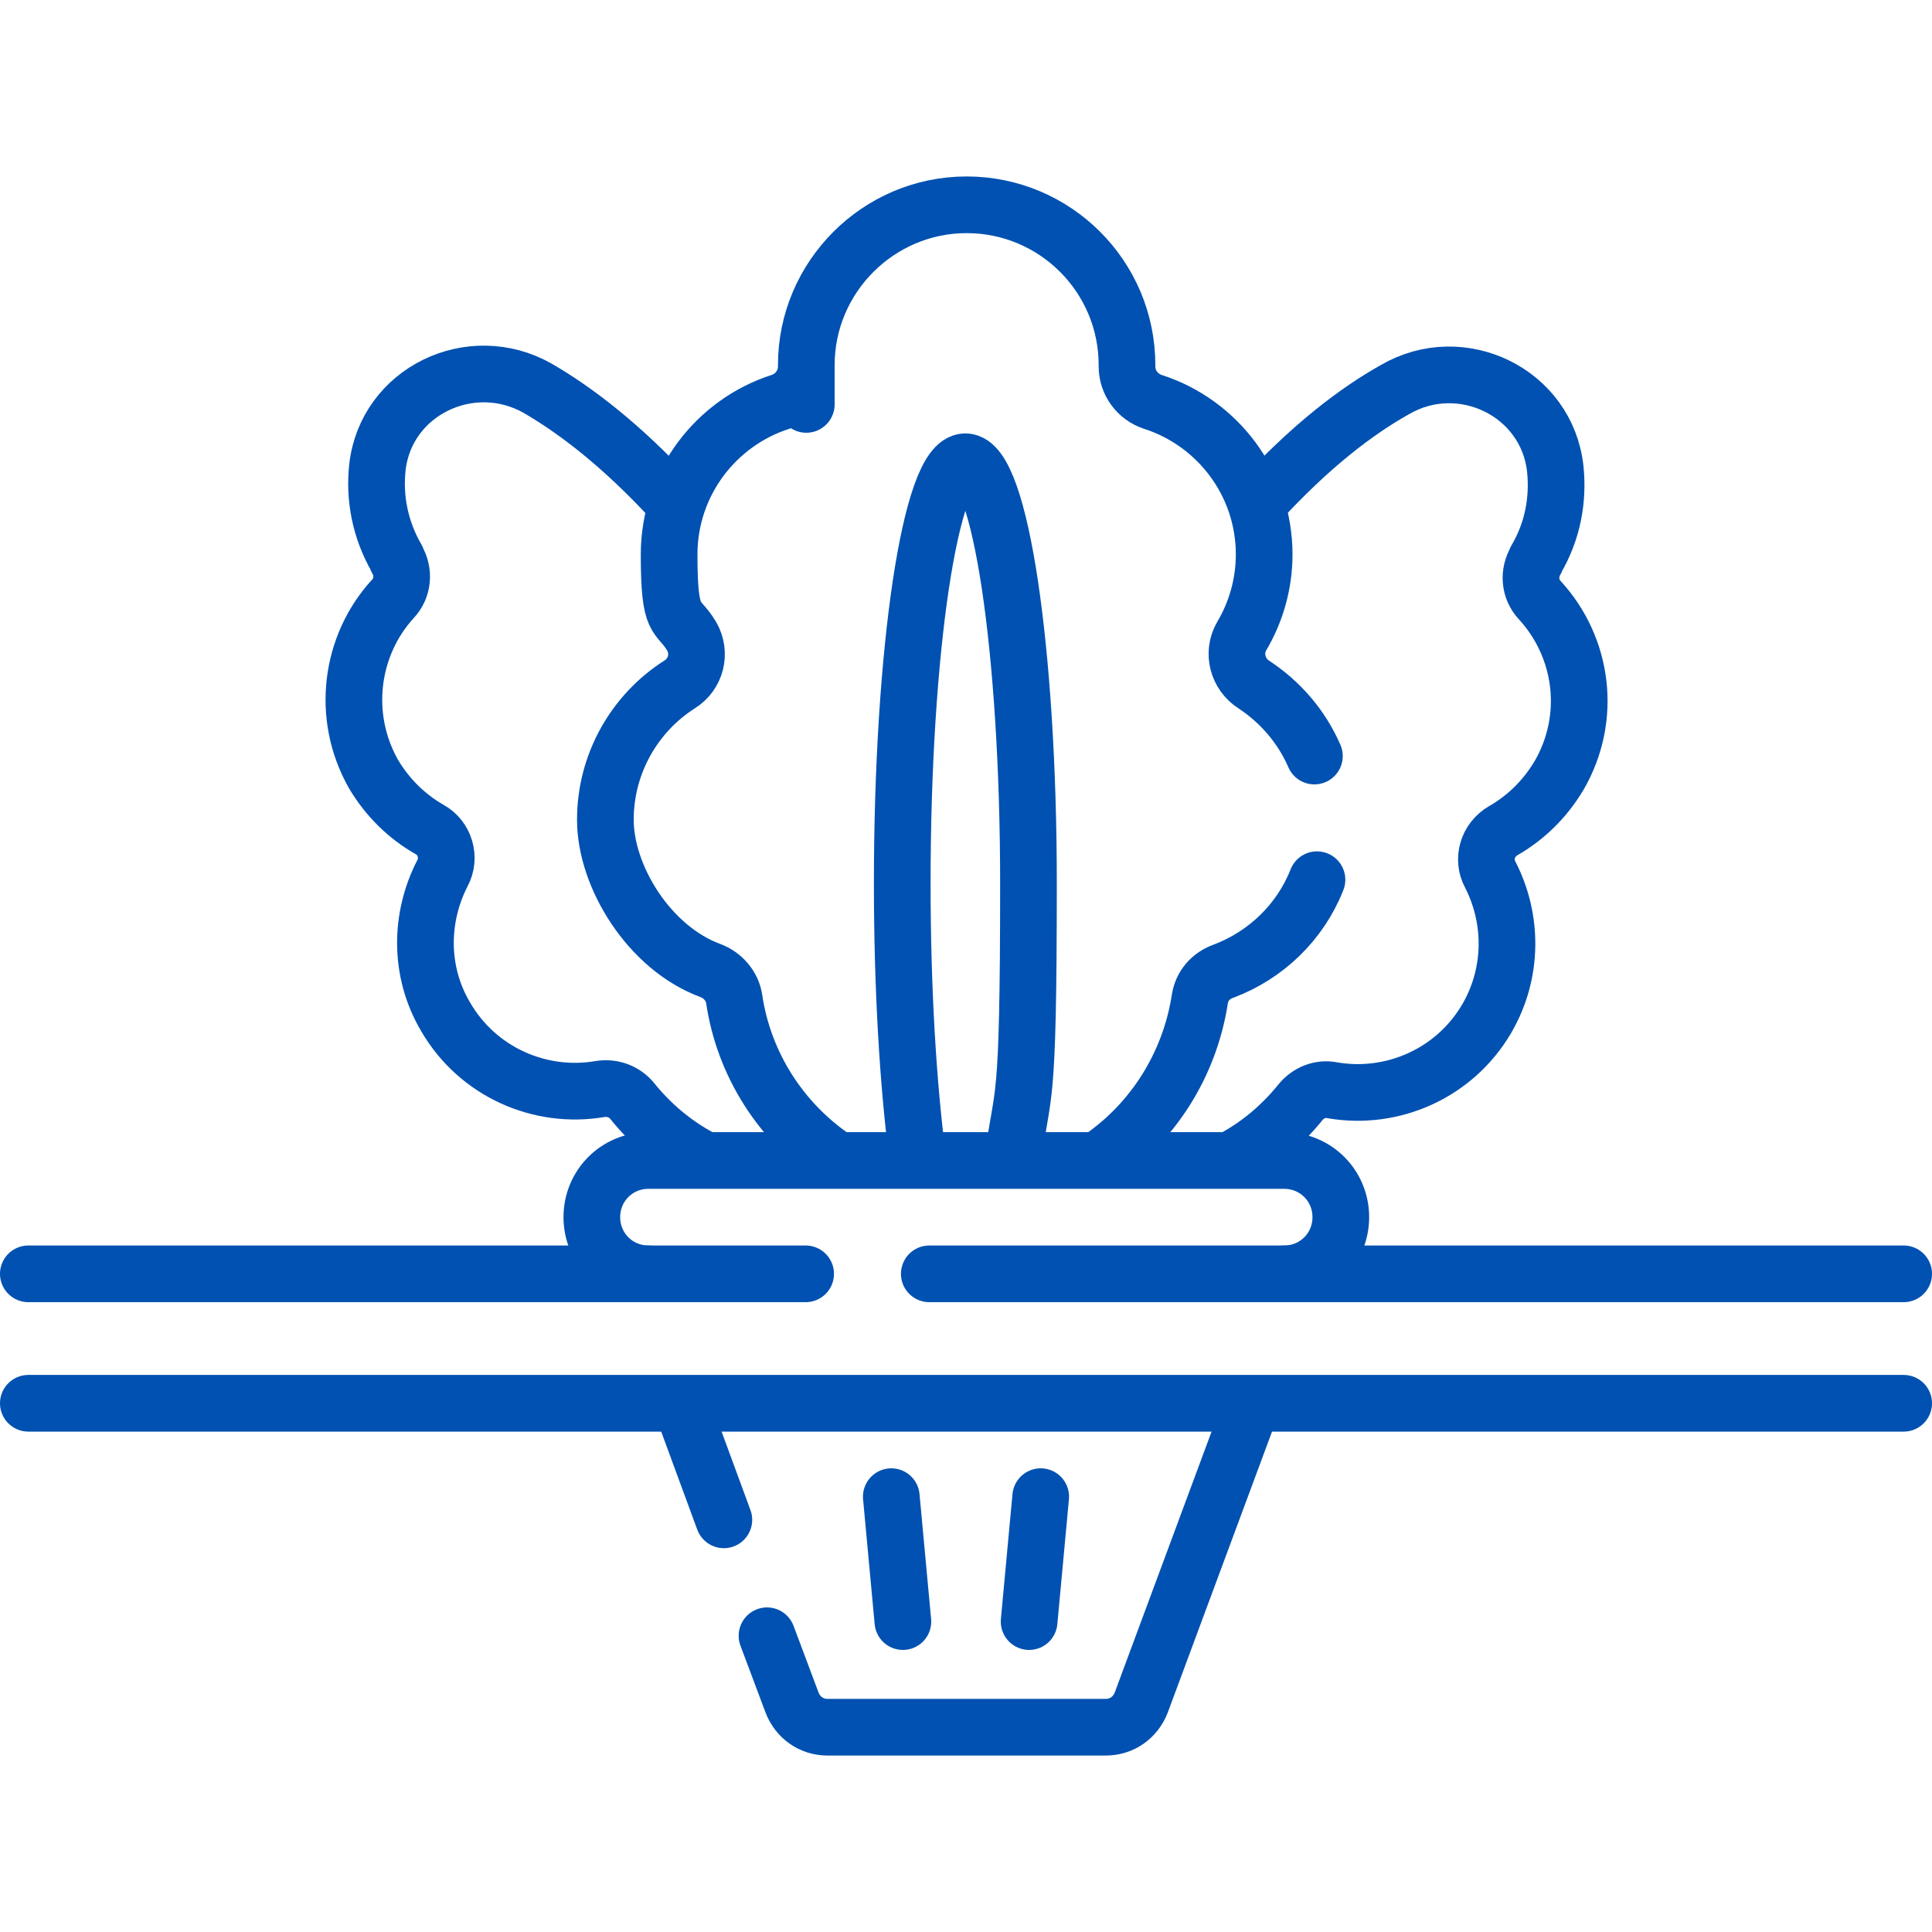 <?xml version="1.0" encoding="UTF-8"?>
<svg id="Layer_1" xmlns="http://www.w3.org/2000/svg" xmlns:xlink="http://www.w3.org/1999/xlink" xmlns:svgjs="http://svgjs.dev/svgjs" version="1.1" viewBox="0 0 300 300">
  <!-- Generator: Adobe Illustrator 29.1.0, SVG Export Plug-In . SVG Version: 2.1.0 Build 142)  -->
  <defs>
    <style>
      .st0, .st1 {
        fill: none;
      }

      .st1 {
        stroke: #0051b1;
        stroke-linecap: round;
        stroke-linejoin: round;
        stroke-width: 8.8px;
      }

      .st2 {
        clip-path: url(#clippath);
      }
    </style>
    <clipPath id="clippath">
      <rect class="st0" x="0" width="300" height="300"/>
    </clipPath>
  </defs>
  <g id="g5121">
    <g id="g5123">
      <g class="st2">
        <g id="g5125">
          <g id="g5131">
            <path id="path5133" class="st1" d="M191.3,180c4-2.1,7.6-5.1,10.6-8.8,1.2-1.5,3.1-2.3,5-1.9,9.3,1.6,19-2.6,24-11.2,4.1-7.1,4-15.5.5-22.3-1.3-2.4-.4-5.4,2-6.8,3.5-2,6.5-4.9,8.7-8.6,5.2-9,3.7-19.9-3-27.2-1.6-1.7-1.8-4.2-.6-6.2,0,0,0,0,0-.1,2.6-4.4,3.5-9.3,3-14.1-1.3-11.9-14.6-18.3-24.9-12.3-5.9,3.3-13.2,8.8-21.4,17.8"/>
          </g>
          <g id="g5135">
            <path id="path5137" class="st1" d="M104.4,77.7c-8-8.7-15.2-14.1-20.9-17.4-10.4-5.9-23.6.5-24.9,12.3-.5,4.7.4,9.6,3,14.1,0,0,0,0,0,.1,1.2,2,1,4.5-.6,6.2-6.6,7.2-8.1,18.2-3,27.2,2.2,3.7,5.2,6.6,8.7,8.6,2.4,1.3,3.3,4.4,2,6.8-3.5,6.8-3.7,15.2.5,22.3,5,8.6,14.7,12.8,24,11.2,1.9-.3,3.8.4,5,1.9,2.9,3.6,6.5,6.6,10.4,8.7"/>
          </g>
          <g id="g5139">
            <path id="path5141" class="st1" d="M170.8,179.9c8.2-5.6,13.9-14.5,15.5-24.7.3-2.1,1.7-3.7,3.7-4.4,6.6-2.5,11.9-7.6,14.5-14.2"/>
          </g>
          <g id="g5143">
            <path id="path5145" class="st1" d="M204.1,117.4c-2-4.6-5.3-8.4-9.4-11.1-2.5-1.6-3.4-4.9-1.9-7.5,2.2-3.7,3.5-8.1,3.5-12.7,0-11.1-7.3-20.5-17.3-23.7-2.4-.8-4-3-4-5.5,0,0,0-.1,0-.2,0-13.8-11.2-24.9-24.9-24.9s-24.9,11.2-24.9,24.9,0,.1,0,.2c0,2.5-1.6,4.7-4,5.5-10,3.2-17.3,12.6-17.3,23.7s1.3,9,3.5,12.7c1.5,2.6.7,5.9-1.9,7.5-6.9,4.4-11.5,12.2-11.5,21s6.8,19.9,16.3,23.4c1.9.7,3.4,2.4,3.7,4.4,1.5,10.2,7.3,19.1,15.5,24.7"/>
          </g>
          <g id="g5147">
            <path id="path5149" class="st1" d="M142.5,179.9c-1.5-11.5-2.4-26.4-2.4-42.7,0-36.2,4.4-65.5,9.8-65.5s9.8,29.3,9.8,65.5-.9,31.3-2.4,42.7"/>
          </g>
          <g id="g5151">
            <path id="path5153" class="st1" d="M106,218.6l6.4,17.4"/>
          </g>
          <g id="g5155">
            <path id="path5157" class="st1" d="M119.1,254l3.9,10.4c.9,2.3,3,3.8,5.5,3.8h43.2c2.5,0,4.6-1.5,5.5-3.8l17-45.8"/>
          </g>
          <g id="g5159">
            <path id="path5161" class="st1" d="M295.6,197.8h-151.3"/>
          </g>
          <g id="g5163">
            <path id="path5165" class="st1" d="M4.4,217.9h291.2"/>
          </g>
          <g id="g5167">
            <path id="path5169" class="st1" d="M125.1,197.8H4.4"/>
          </g>
          <g id="g5171">
            <path id="path5173" class="st1" d="M100.7,197.8c-4.9,0-8.8-3.9-8.8-8.8s3.9-8.8,8.8-8.8h98.7c4.9,0,8.8,3.9,8.8,8.8,0,4.9-3.9,8.8-8.8,8.8"/>
          </g>
          <g id="g5175">
            <path id="path5177" class="st1" d="M138.4,232.4l1.8,19.4"/>
          </g>
          <g id="g5179">
            <path id="path5181" class="st1" d="M161.6,232.4l-1.8,19.4"/>
          </g>
        </g>
      </g>
    </g>
  </g>
</svg>